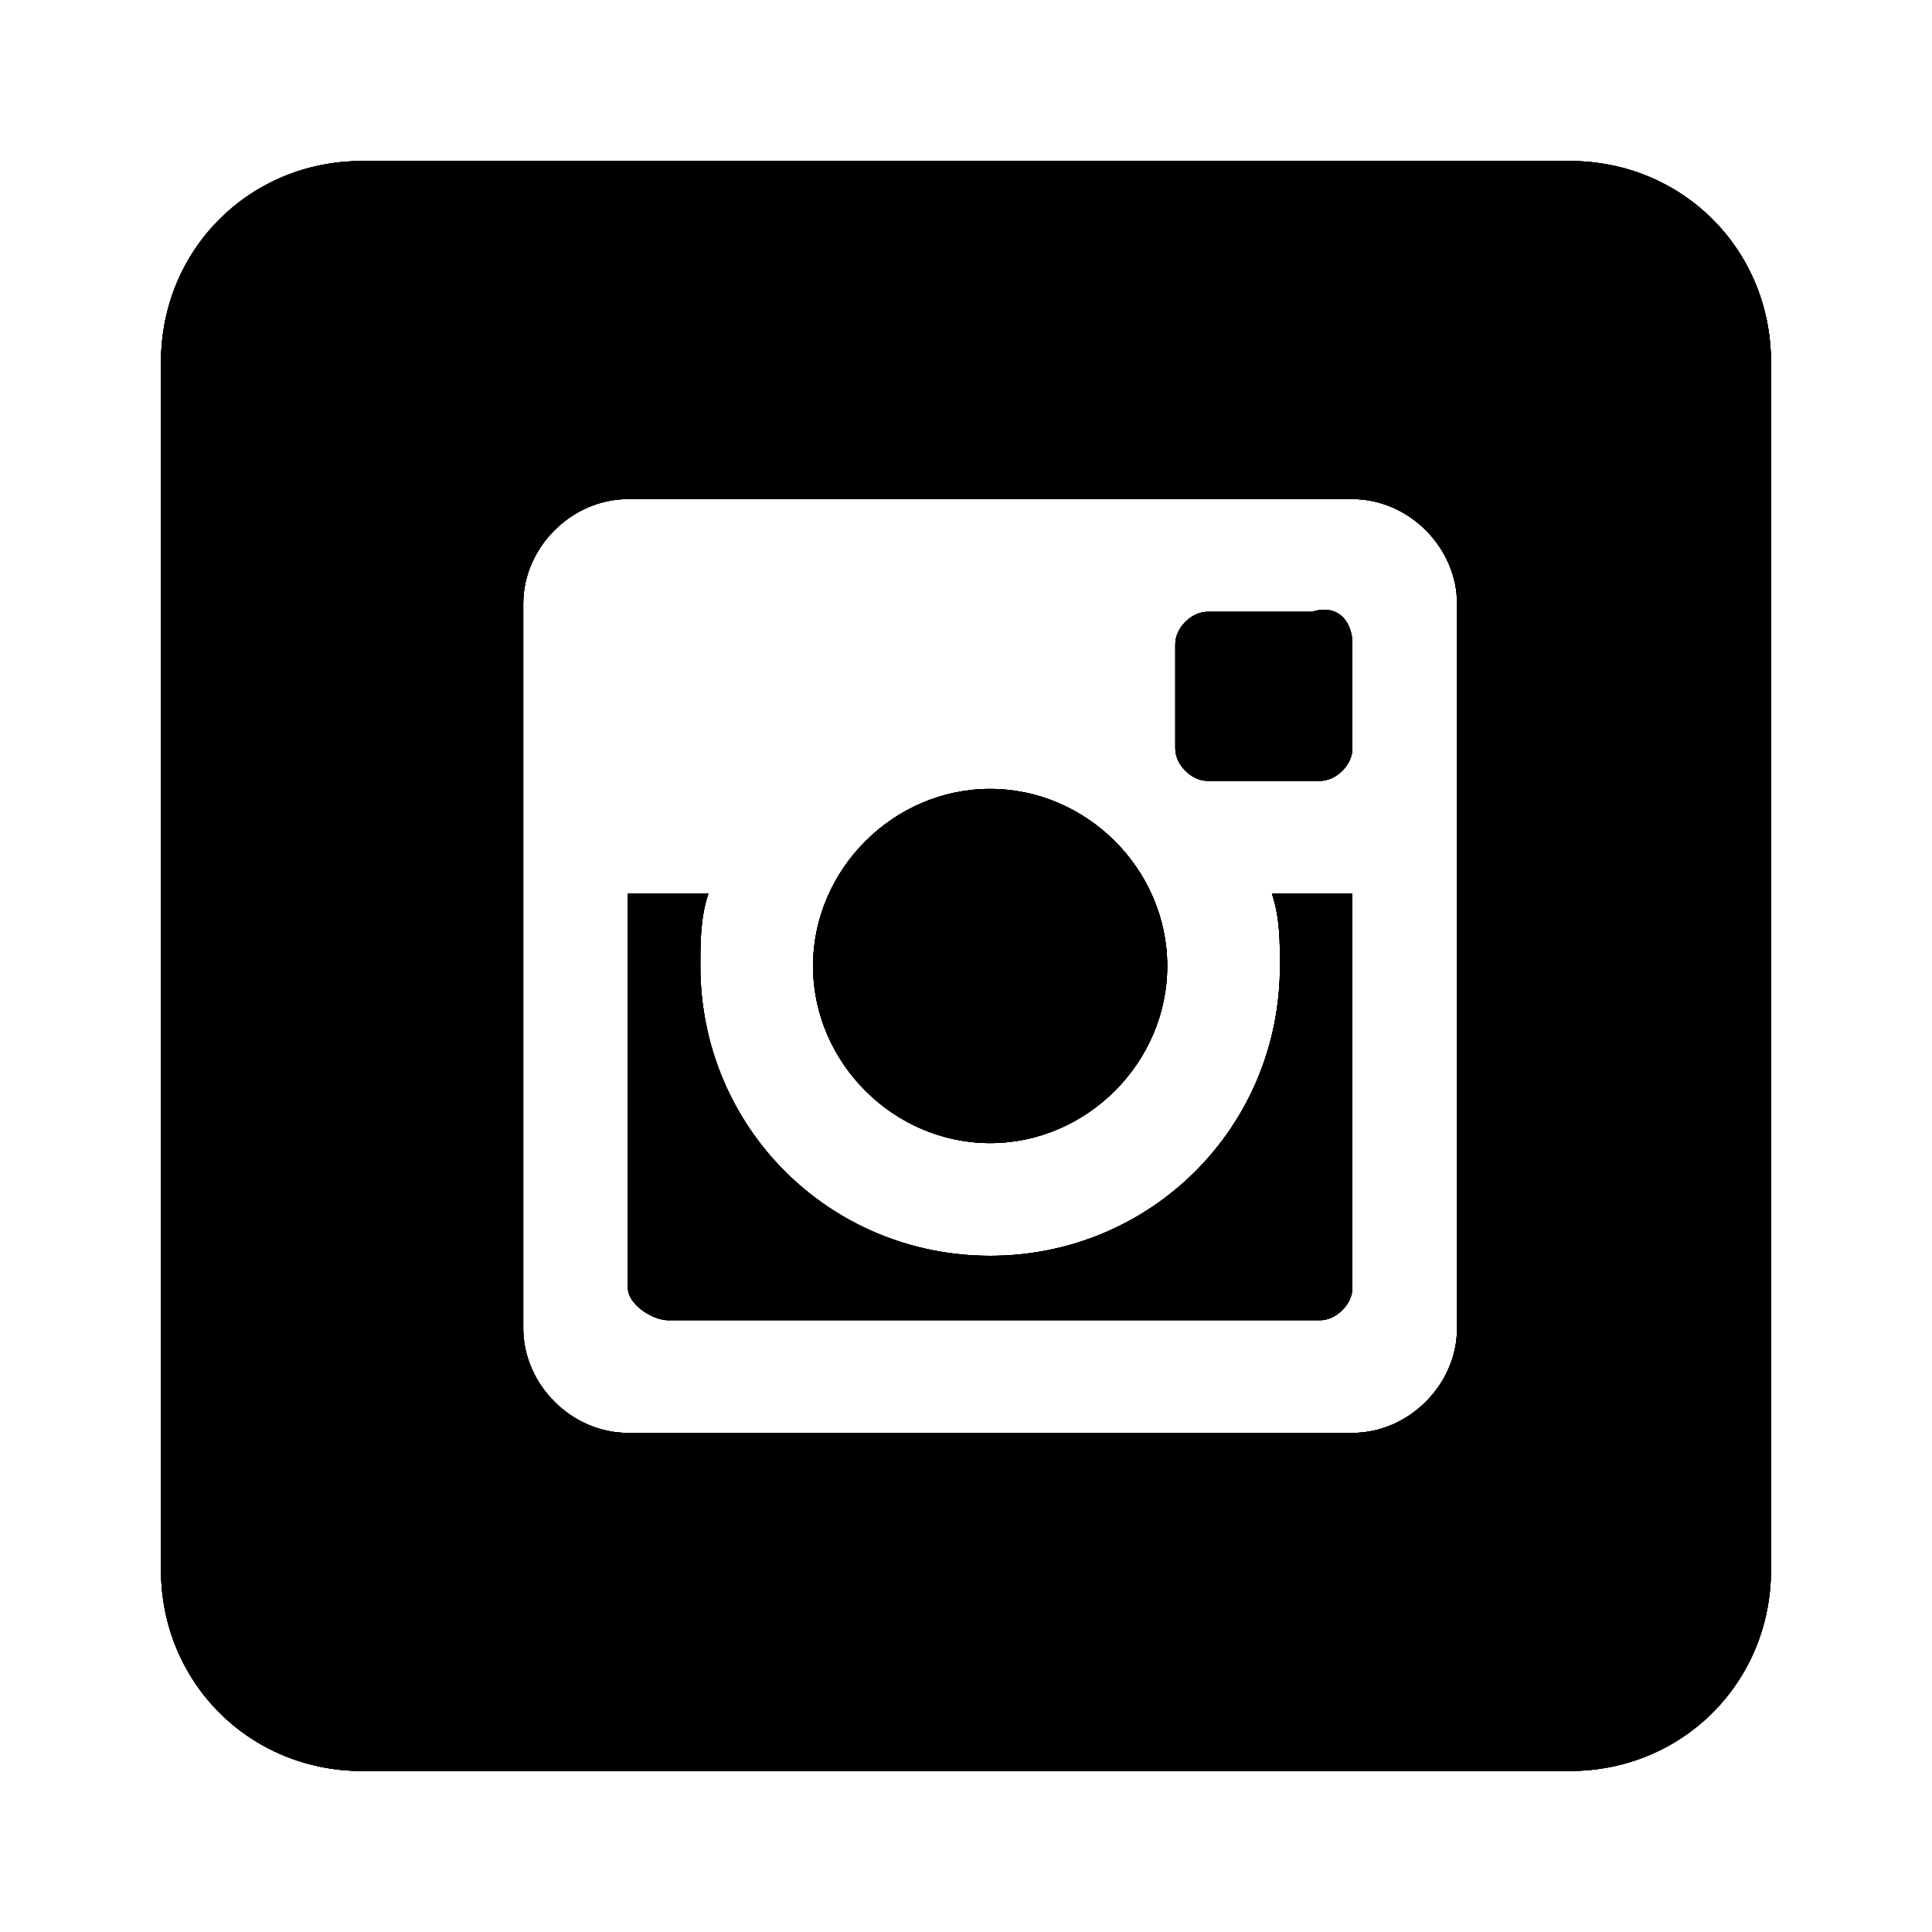 <?xml version="1.0" encoding="utf-8"?>
<!-- Generator: Adobe Illustrator 21.1.0, SVG Export Plug-In . SVG Version: 6.00 Build 0)  -->
<svg version="1.1" id="Layer_1" xmlns="http://www.w3.org/2000/svg" xmlns:xlink="http://www.w3.org/1999/xlink" x="0px" y="0px"
	 width="24px" height="24px" viewBox="0 0 24 24" style="enable-background:new 0 0 24 24;" xml:space="preserve">
<style type="text/css">
	.st0{fill-rule:evenodd;clip-rule:evenodd;}
	.st1{clip-path:url(#SVGID_4_);}
	.st2{clip-path:url(#SVGID_6_);}
	.st3{clip-path:url(#SVGID_8_);enable-background:new    ;}
	.st4{clip-path:url(#SVGID_10_);}
	.st5{clip-path:url(#SVGID_12_);}
	.st6{clip-path:url(#SVGID_14_);enable-background:new    ;}
	.st7{clip-path:url(#SVGID_16_);}
	.st8{clip-path:url(#SVGID_18_);}
	.st9{clip-path:url(#SVGID_20_);enable-background:new    ;}
	.st10{clip-path:url(#SVGID_22_);}
	.st11{clip-path:url(#SVGID_24_);}
	.st12{clip-path:url(#SVGID_26_);enable-background:new    ;}
	.st13{clip-path:url(#SVGID_28_);}
	.st14{clip-path:url(#SVGID_30_);}
	.st15{clip-path:url(#SVGID_32_);enable-background:new    ;}
	.st16{clip-path:url(#SVGID_34_);}
	.st17{clip-path:url(#SVGID_36_);}
	.st18{clip-path:url(#SVGID_38_);enable-background:new    ;}
	.st19{clip-path:url(#SVGID_40_);}
	.st20{clip-path:url(#SVGID_42_);}
	.st21{clip-path:url(#SVGID_44_);enable-background:new    ;}
	.st22{clip-path:url(#SVGID_46_);}
	.st23{clip-path:url(#SVGID_48_);}
</style>
<g>
	<defs>
		<path id="SVGID_37_" d="M16.8,11.1V16c0,0.2-0.2,0.4-0.4,0.4H8.3c-0.2,0-0.5-0.2-0.5-0.4v-4.9h1c-0.1,0.3-0.1,0.6-0.1,0.9
			c0,2,1.6,3.6,3.6,3.6c2,0,3.6-1.6,3.6-3.6c0-0.3,0-0.6-0.1-0.9H16.8z M16.8,8v1.3c0,0.2-0.2,0.4-0.4,0.4H15
			c-0.2,0-0.4-0.2-0.4-0.4V8c0-0.2,0.2-0.4,0.4-0.4h1.3C16.6,7.5,16.8,7.7,16.8,8z M12.3,9.8c1.2,0,2.2,1,2.2,2.2
			c0,1.2-1,2.2-2.2,2.2s-2.2-1-2.2-2.2C10.1,10.8,11.1,9.8,12.3,9.8z M16.8,17.8c0.7,0,1.3-0.6,1.3-1.3v-9c0-0.7-0.6-1.3-1.3-1.3h-9
			c-0.7,0-1.3,0.6-1.3,1.3v9c0,0.7,0.6,1.3,1.3,1.3H16.8z M4.5,2h15C20.9,2,22,3.1,22,4.5v15c0,1.4-1.1,2.5-2.5,2.5h-15
			C3.1,22,2,20.9,2,19.5v-15C2,3.1,3.1,2,4.5,2z"/>
	</defs>
	<use xlink:href="#SVGID_37_"  style="overflow:visible;fill-rule:evenodd;clip-rule:evenodd;"/>
	<clipPath id="SVGID_2_">
		<use xlink:href="#SVGID_37_"  style="overflow:visible;"/>
	</clipPath>
	<g style="clip-path:url(#SVGID_2_);enable-background:new    ;">
		<g>
			<defs>
				<rect id="SVGID_39_" x="-2.2" y="-2.2" width="28.3" height="28.3"/>
			</defs>
			<use xlink:href="#SVGID_39_"  style="overflow:visible;"/>
			<clipPath id="SVGID_4_">
				<use xlink:href="#SVGID_39_"  style="overflow:visible;"/>
			</clipPath>
			<g class="st1">
				<defs>
					<rect id="SVGID_41_" x="2" y="2" width="20" height="20"/>
				</defs>
				<use xlink:href="#SVGID_41_"  style="overflow:visible;"/>
				<clipPath id="SVGID_6_">
					<use xlink:href="#SVGID_41_"  style="overflow:visible;"/>
				</clipPath>
				<rect x="-2.2" y="-2.2" class="st2" width="28.3" height="28.3"/>
			</g>
		</g>
	</g>
</g>
</svg>
